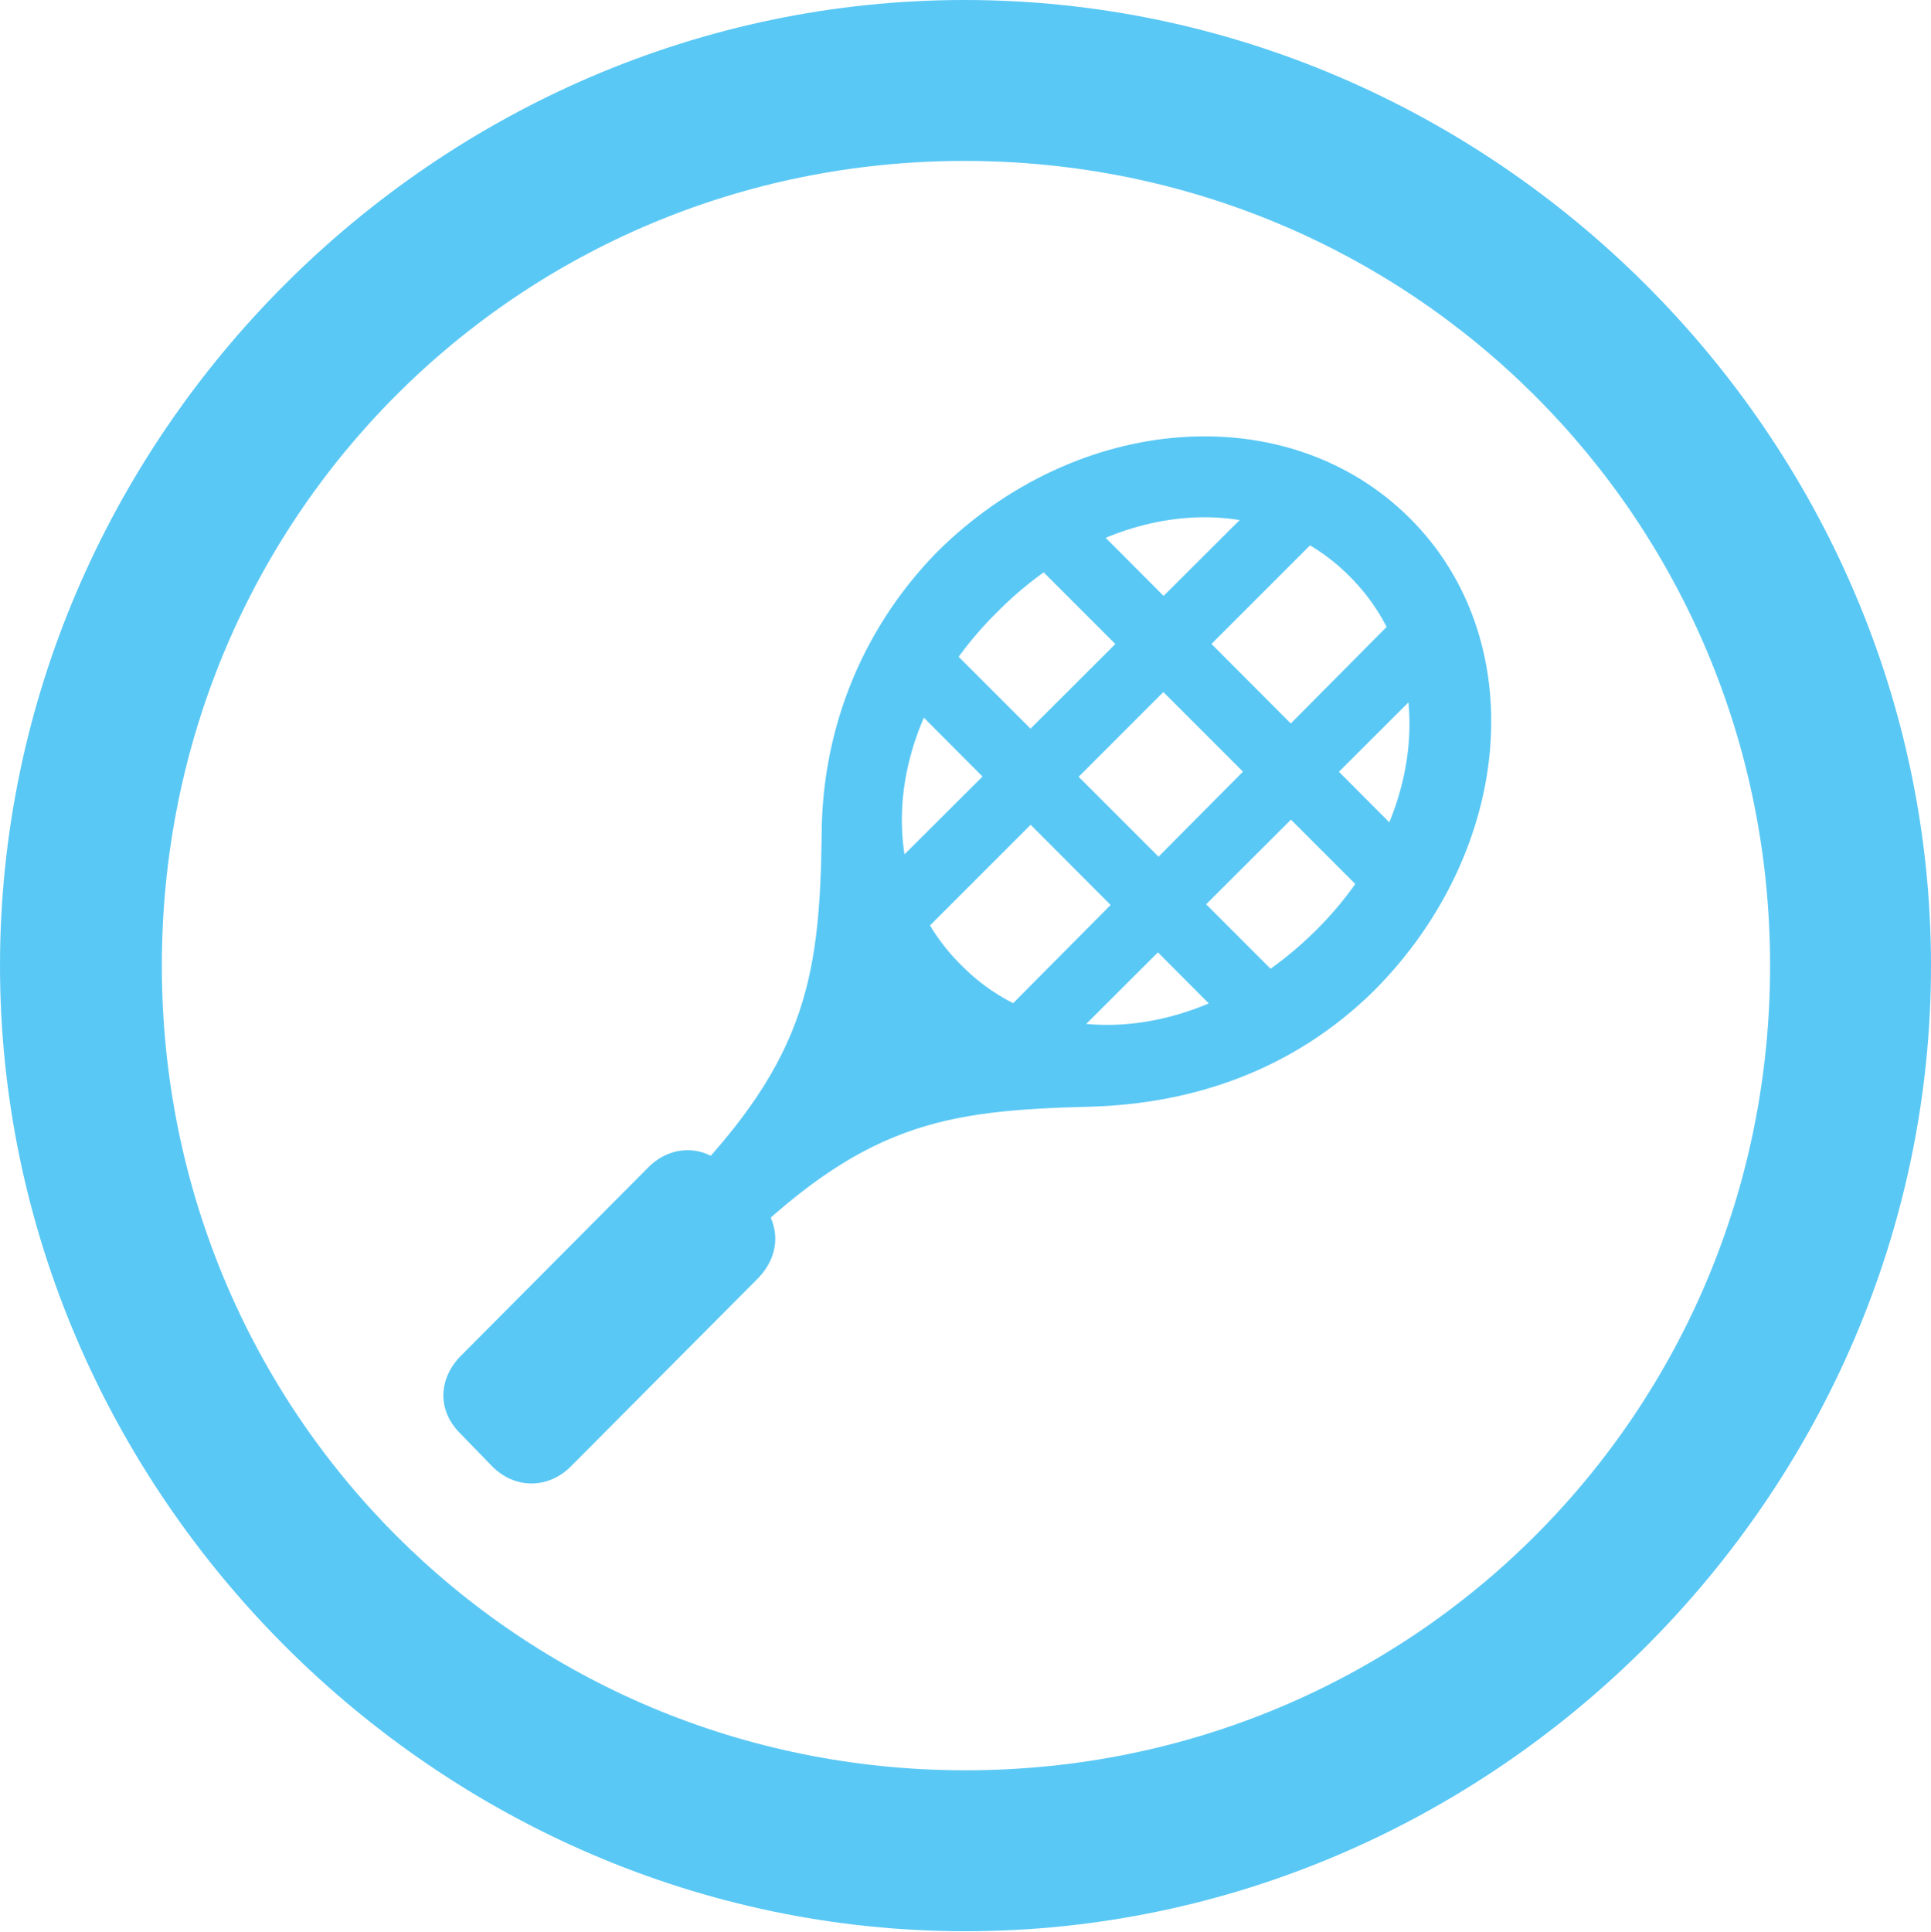 <?xml version="1.0" encoding="UTF-8"?>
<!--Generator: Apple Native CoreSVG 175.5-->
<!DOCTYPE svg
PUBLIC "-//W3C//DTD SVG 1.1//EN"
       "http://www.w3.org/Graphics/SVG/1.1/DTD/svg11.dtd">
<svg version="1.1" xmlns="http://www.w3.org/2000/svg" xmlns:xlink="http://www.w3.org/1999/xlink" width="24.902" height="24.915">
 <g>
  <rect height="24.915" opacity="0" width="24.902" x="0" y="0"/>
  <path d="M12.451 24.902C19.263 24.902 24.902 19.25 24.902 12.451C24.902 5.64 19.25 0 12.439 0C5.64 0 0 5.64 0 12.451C0 19.25 5.652 24.902 12.451 24.902ZM12.451 22.827C6.689 22.827 2.087 18.213 2.087 12.451C2.087 6.689 6.677 2.075 12.439 2.075C18.201 2.075 22.827 6.689 22.827 12.451C22.827 18.213 18.213 22.827 12.451 22.827ZM18.176 6.677C16.602 5.115 13.892 5.322 12.085 7.117C11.047 8.179 10.596 9.509 10.596 10.779C10.571 12.671 10.376 13.745 8.618 15.479L9.375 16.235C11.121 14.477 12.158 14.319 14.062 14.27C15.356 14.233 16.663 13.818 17.725 12.769C19.531 10.95 19.751 8.24 18.176 6.677ZM17.407 7.434C18.579 8.606 18.396 10.584 16.968 11.999C15.527 13.428 13.562 13.623 12.402 12.451C11.218 11.291 11.414 9.314 12.866 7.886C14.282 6.458 16.248 6.262 17.407 7.434ZM5.933 18.481L6.348 18.909C6.641 19.202 7.068 19.202 7.361 18.909L9.778 16.48C10.071 16.174 10.071 15.771 9.778 15.466L9.363 15.051C9.082 14.758 8.655 14.758 8.362 15.051L5.933 17.493C5.652 17.786 5.64 18.189 5.933 18.481ZM17.798 11.719L18.396 11.084L13.831 6.506L13.208 7.129ZM16.064 13.415L16.711 12.817L12.122 8.228L11.499 8.838ZM11.45 11.23L11.829 12.097L16.98 6.946L16.235 6.458ZM12.94 13.062L13.733 13.477L18.469 8.752L17.969 7.996Z" fill="#5ac8f5"/>
 </g>
</svg>
